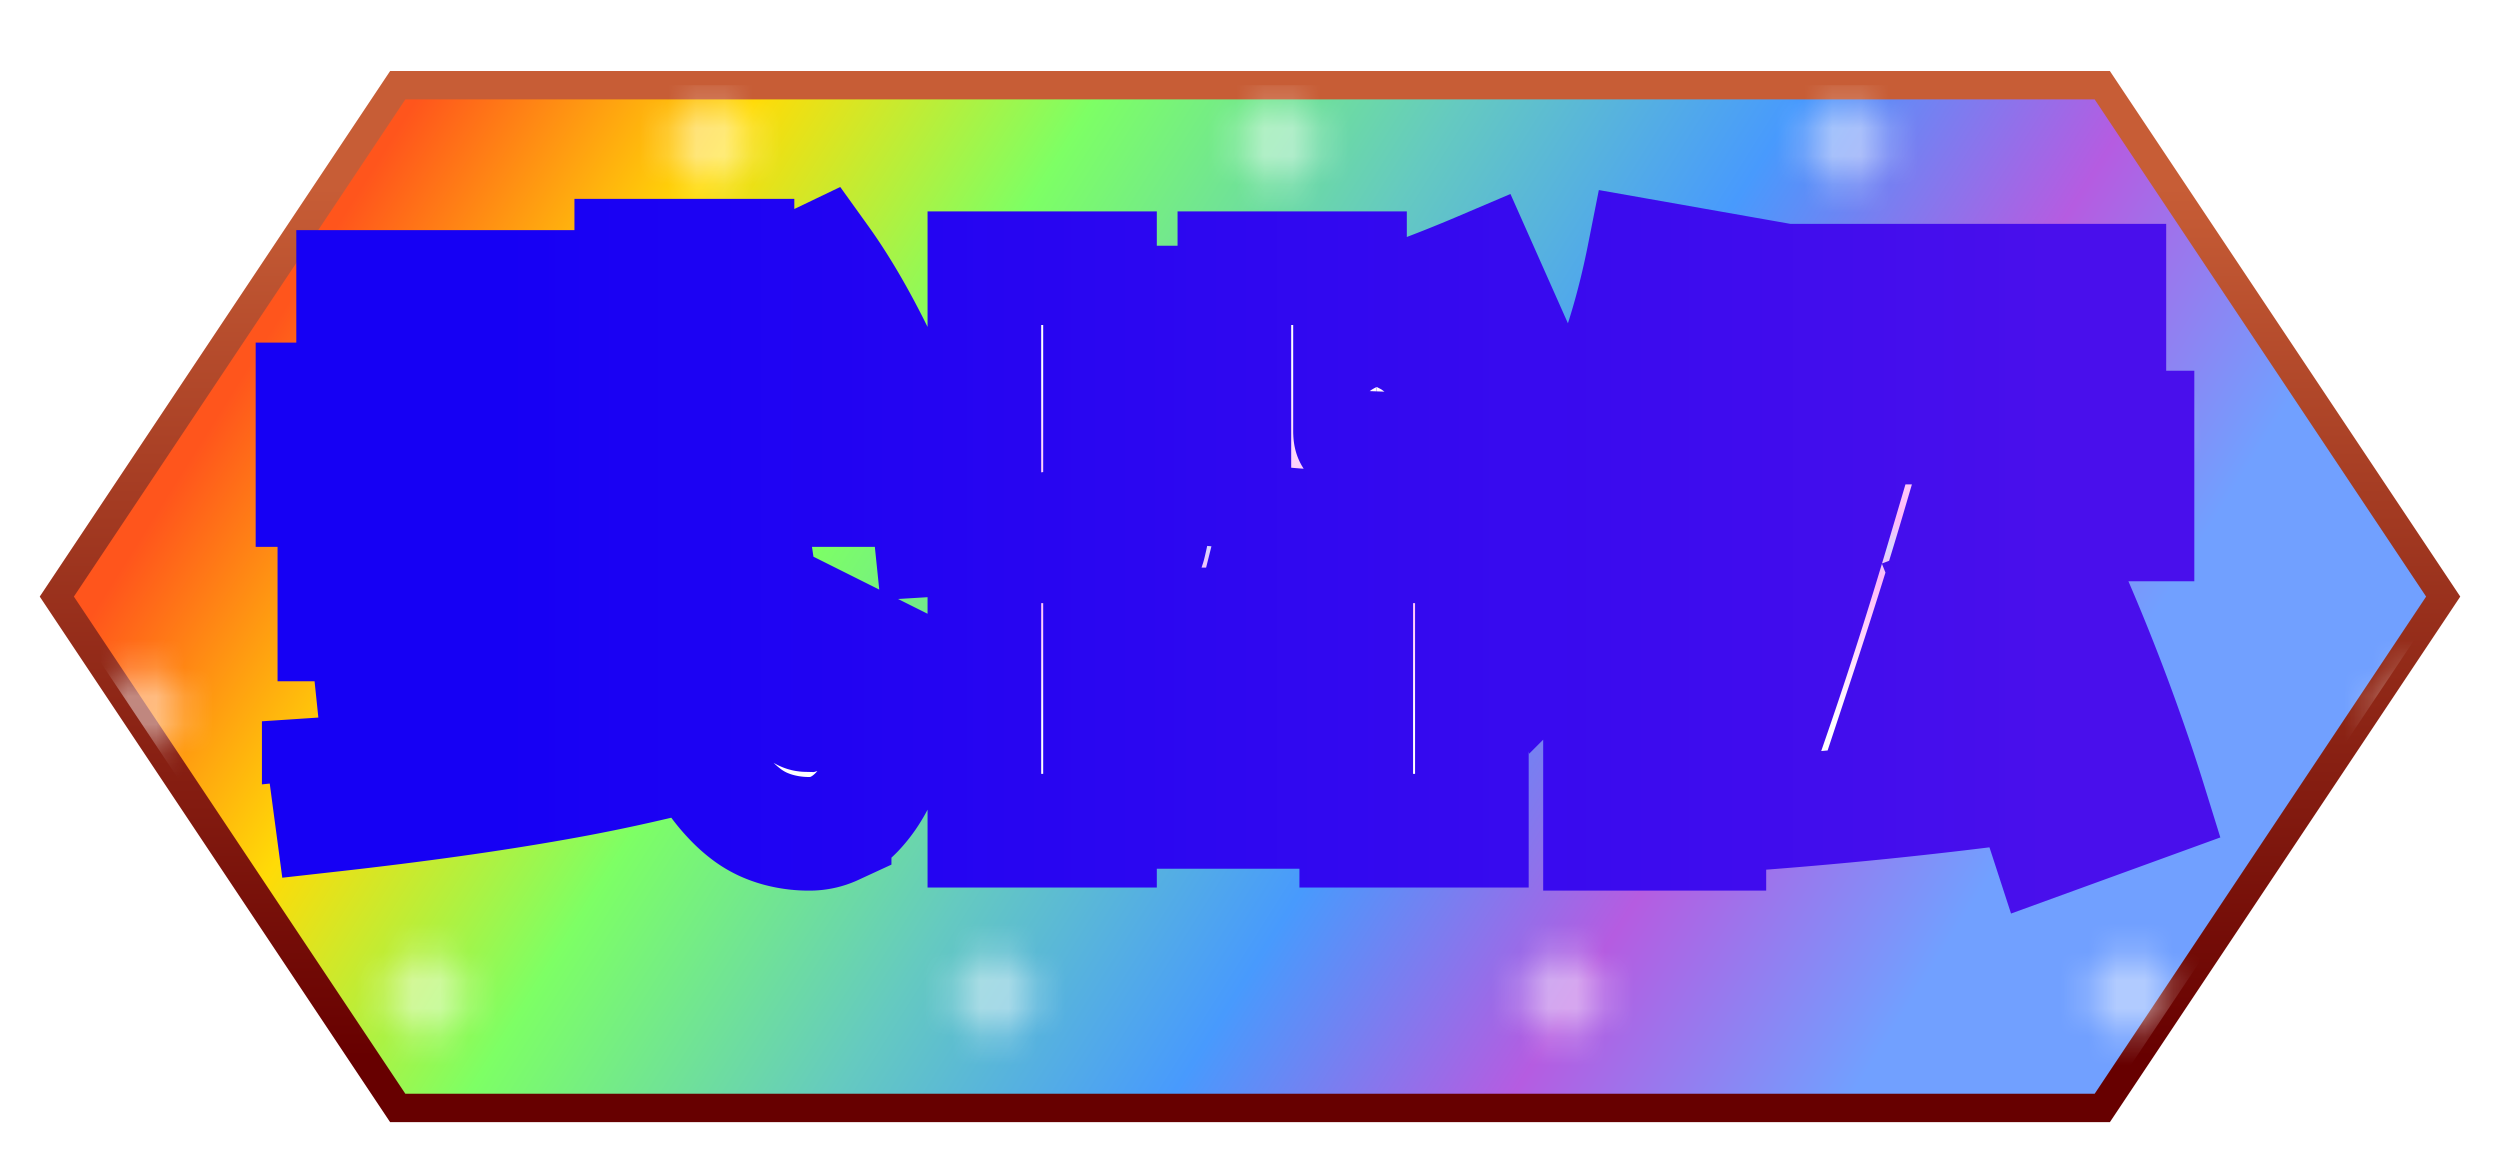 <svg xmlns="http://www.w3.org/2000/svg" width="88" height="41">
    <defs>
        <linearGradient id="c" cx="10%" cy="15%" gradientTransform="rotate(15)">
            <stop offset="14%" stop-color="#ff551c"/>
            <stop offset="28%" stop-color="#ffdb07"/>
            <stop offset="42%" stop-color="#7dff65"/>
            <stop offset="57%" stop-color="#65cac0"/>
            <stop offset="71%" stop-color="#489afd"/>
            <stop offset="85%" stop-color="#b55ce1"/>
            <stop offset="99%" stop-color="#71a0ff"/>
        </linearGradient>
        <linearGradient id="b" x1="0%" y1="0%" x2="0%" y2="100%">
            <stop offset="10%" stop-color="#c75d36"/>
            <stop offset="95%" stop-color="#670000"/>
        </linearGradient>
        <linearGradient id="e" x1="0%" y1="0%" x2="0%" y2="50%" spreadMethod="reflect">
            <stop offset="40%" stop-color="#fff"/>
            <stop offset="90%" stop-color="#ffb8f9"/>
            <stop offset="100%" stop-color="#d8d6ff"/>
        </linearGradient>
        <linearGradient id="f">
            <stop offset="10%" stop-color="#1600f4"/>
            <stop offset="95%" stop-color="#490FEC"/>
        </linearGradient>
        <radialGradient id="a">
            <stop offset="0%" stop-color="#FFF" stop-opacity=".7"/>
            <stop offset="100%" stop-color="#FFF" stop-opacity="0"/>
        </radialGradient>
        <pattern id="d" x="0" y="0" width="20" height="20" patternUnits="userSpaceOnUse">
            <rect x="3" y="3" width="4" height="4" fill="url(#a)"/>
            <rect x="13" y="13" width="4" height="4" fill="url(#a)"/>
        </pattern>
        <filter id="g" height="150%">
            <feDropShadow dx="0" dy="3" flood-color="#221C9A" flood-opacity=".85" stdDeviation="0"/>
        </filter>
    </defs>
    <polygon points="2,21 14,3 74,3 86,21 74,39 14,39" stroke="url(#b)" fill="url(#c)"/>
    <polygon points="2,21 14,3 74,3 86,21 74,39 14,39" fill="url(#d)"/>
    <g fill="url(#e)" stroke-linecap="round" fill-rule="evenodd" stroke="url(#f)" stroke-width="4" paint-order="stroke" filter="url(#g)">
        <path d="M38.72 10.65h4.07v3.08h-4.07v1.364a78.428 78.428 0 002.874-.491 90.71 90.71 0 001.086-.213l.286 2.86.506.044q-.017-.117-.021-.336a8.109 8.109 0 01-.001-.148V9.44h4.07v1.694q2.09-.616 4.62-1.694l1.32 2.97q-1.606.682-2.904 1.1l2.684.33a63.887 63.887 0 01-.045.654q-.052.706-.108 1.205a15.641 15.641 0 01-.034.286 12.377 12.377 0 01-.097.626q-.052.284-.114.532a6.84 6.84 0 01-.042.162q-.106.386-.306.611a.921.921 0 01-.2.17q-.352.22-.748.308a3.757 3.757 0 01-.252.046q-.361.054-.914.086a151.309 151.309 0 01-.635.019q-.839.024-1.298.025a18.506 18.506 0 01-.047 0q-.773 0-1.923-.042a95.813 95.813 0 01-.057-.002q-.77-.022-1.518-.11-.066.286-.198.814h7.106v10.01h-4.07v-.66h-9.02v.66h-4.07V19.23h5.786q.037-.112.202-.91a118.101 118.101 0 00.062-.3q-4.29.77-7.92.99l-.33-3.19q1.1-.066 2.2-.198V9.44h4.07v1.21zm-12.54-.22l2.75-1.32q1.122 1.562 2.2 3.85l-2.288 1.1h2.398v3.19h-4.906q.195 2.036.489 3.644a27.898 27.898 0 00.149.756 32.154 32.154 0 00.196.87q.209.868.409 1.432a5.737 5.737 0 00.154.393q.292.663.534.793a.243.243 0 00.115.032.154.154 0 00.106-.112q.23-.486.444-3.078l2.86 1.43q-.154 2.97-1.078 4.455a4.318 4.318 0 01-.545.714q-.37.385-.788.577a2.097 2.097 0 01-.889.194 4.09 4.09 0 01-1.118-.149 3.651 3.651 0 01-.499-.181 3.205 3.205 0 01-.661-.405q-.272-.212-.538-.498a6.245 6.245 0 01-.242-.274 6.684 6.684 0 01-.606-.869q-.261-.44-.495-.962a12.038 12.038 0 01-.153-.358 13.254 13.254 0 01-.392-1.104q-.178-.577-.342-1.252a29.704 29.704 0 01-.245-1.109q-.369-1.824-.599-4.161a61.82 61.82 0 01-.072-.778H11v-3.19h11.33q-.11-2.574-.11-5.06h3.74q0 2.794.132 5.06h2.178a38.868 38.868 0 00-.92-1.734q-.478-.847-.952-1.569a22.277 22.277 0 00-.218-.327zm42.68 10.56l3.52-1.32a73.35 73.35 0 012.938 7.451 66.288 66.288 0 01.362 1.129l-3.63 1.32a59.195 59.195 0 00-.217-.654l-.208-.611a112.585 112.585 0 00-.235-.671q-5.082.682-10.34 1.056l-.33-3.41 1.716-.132q1.1-3.19 2.134-6.688h-3.74v-3.41h14.41v3.41h-6.27a143.854 143.854 0 01-.65 2.153q-.588 1.898-1.33 4.139a56.556 56.556 0 00.639-.052q1.044-.091 2.595-.256-.378-.983-.881-2.247a353.96 353.96 0 00-.483-1.207zm-8.69-5.852V29.35h-3.85v-8.492a14.959 14.959 0 01-.441.641q-.408.56-.769.921l-.88-4.84q2.574-3.256 3.63-8.58l3.74.66a28.07 28.07 0 01-.68 3.217 22.702 22.702 0 01-.75 2.261zm14.08-1.848H62.26V9.88h11.99v3.41zM22.33 23.74l.44 3.19a62.282 62.282 0 01-3.228.655q-3.378.6-7.882 1.105l-.44-3.3a173.291 173.291 0 004.138-.483q3.626-.47 6.169-.994a44.926 44.926 0 00.803-.173zm-.66-1.76h-9.9v-3.19h9.9v3.19zm-.33-8.69h-8.91V10.1h8.91v3.19zm17.38 11.77v.77h9.02v-.77h-9.02zm0-2.31h9.02v-.77h-9.02v.77zm8.8-8.382v.792q0 .198.044.242.036.036.202.057a2.339 2.339 0 00.084.009q.163.02.59.022a19.846 19.846 0 00.07 0q.418 0 .66-.022.228-.021.3-.217a.445.445 0 00.008-.025q.066-.22.11-1.408-1.364.396-2.068.55z"/>
    </g>
</svg>
